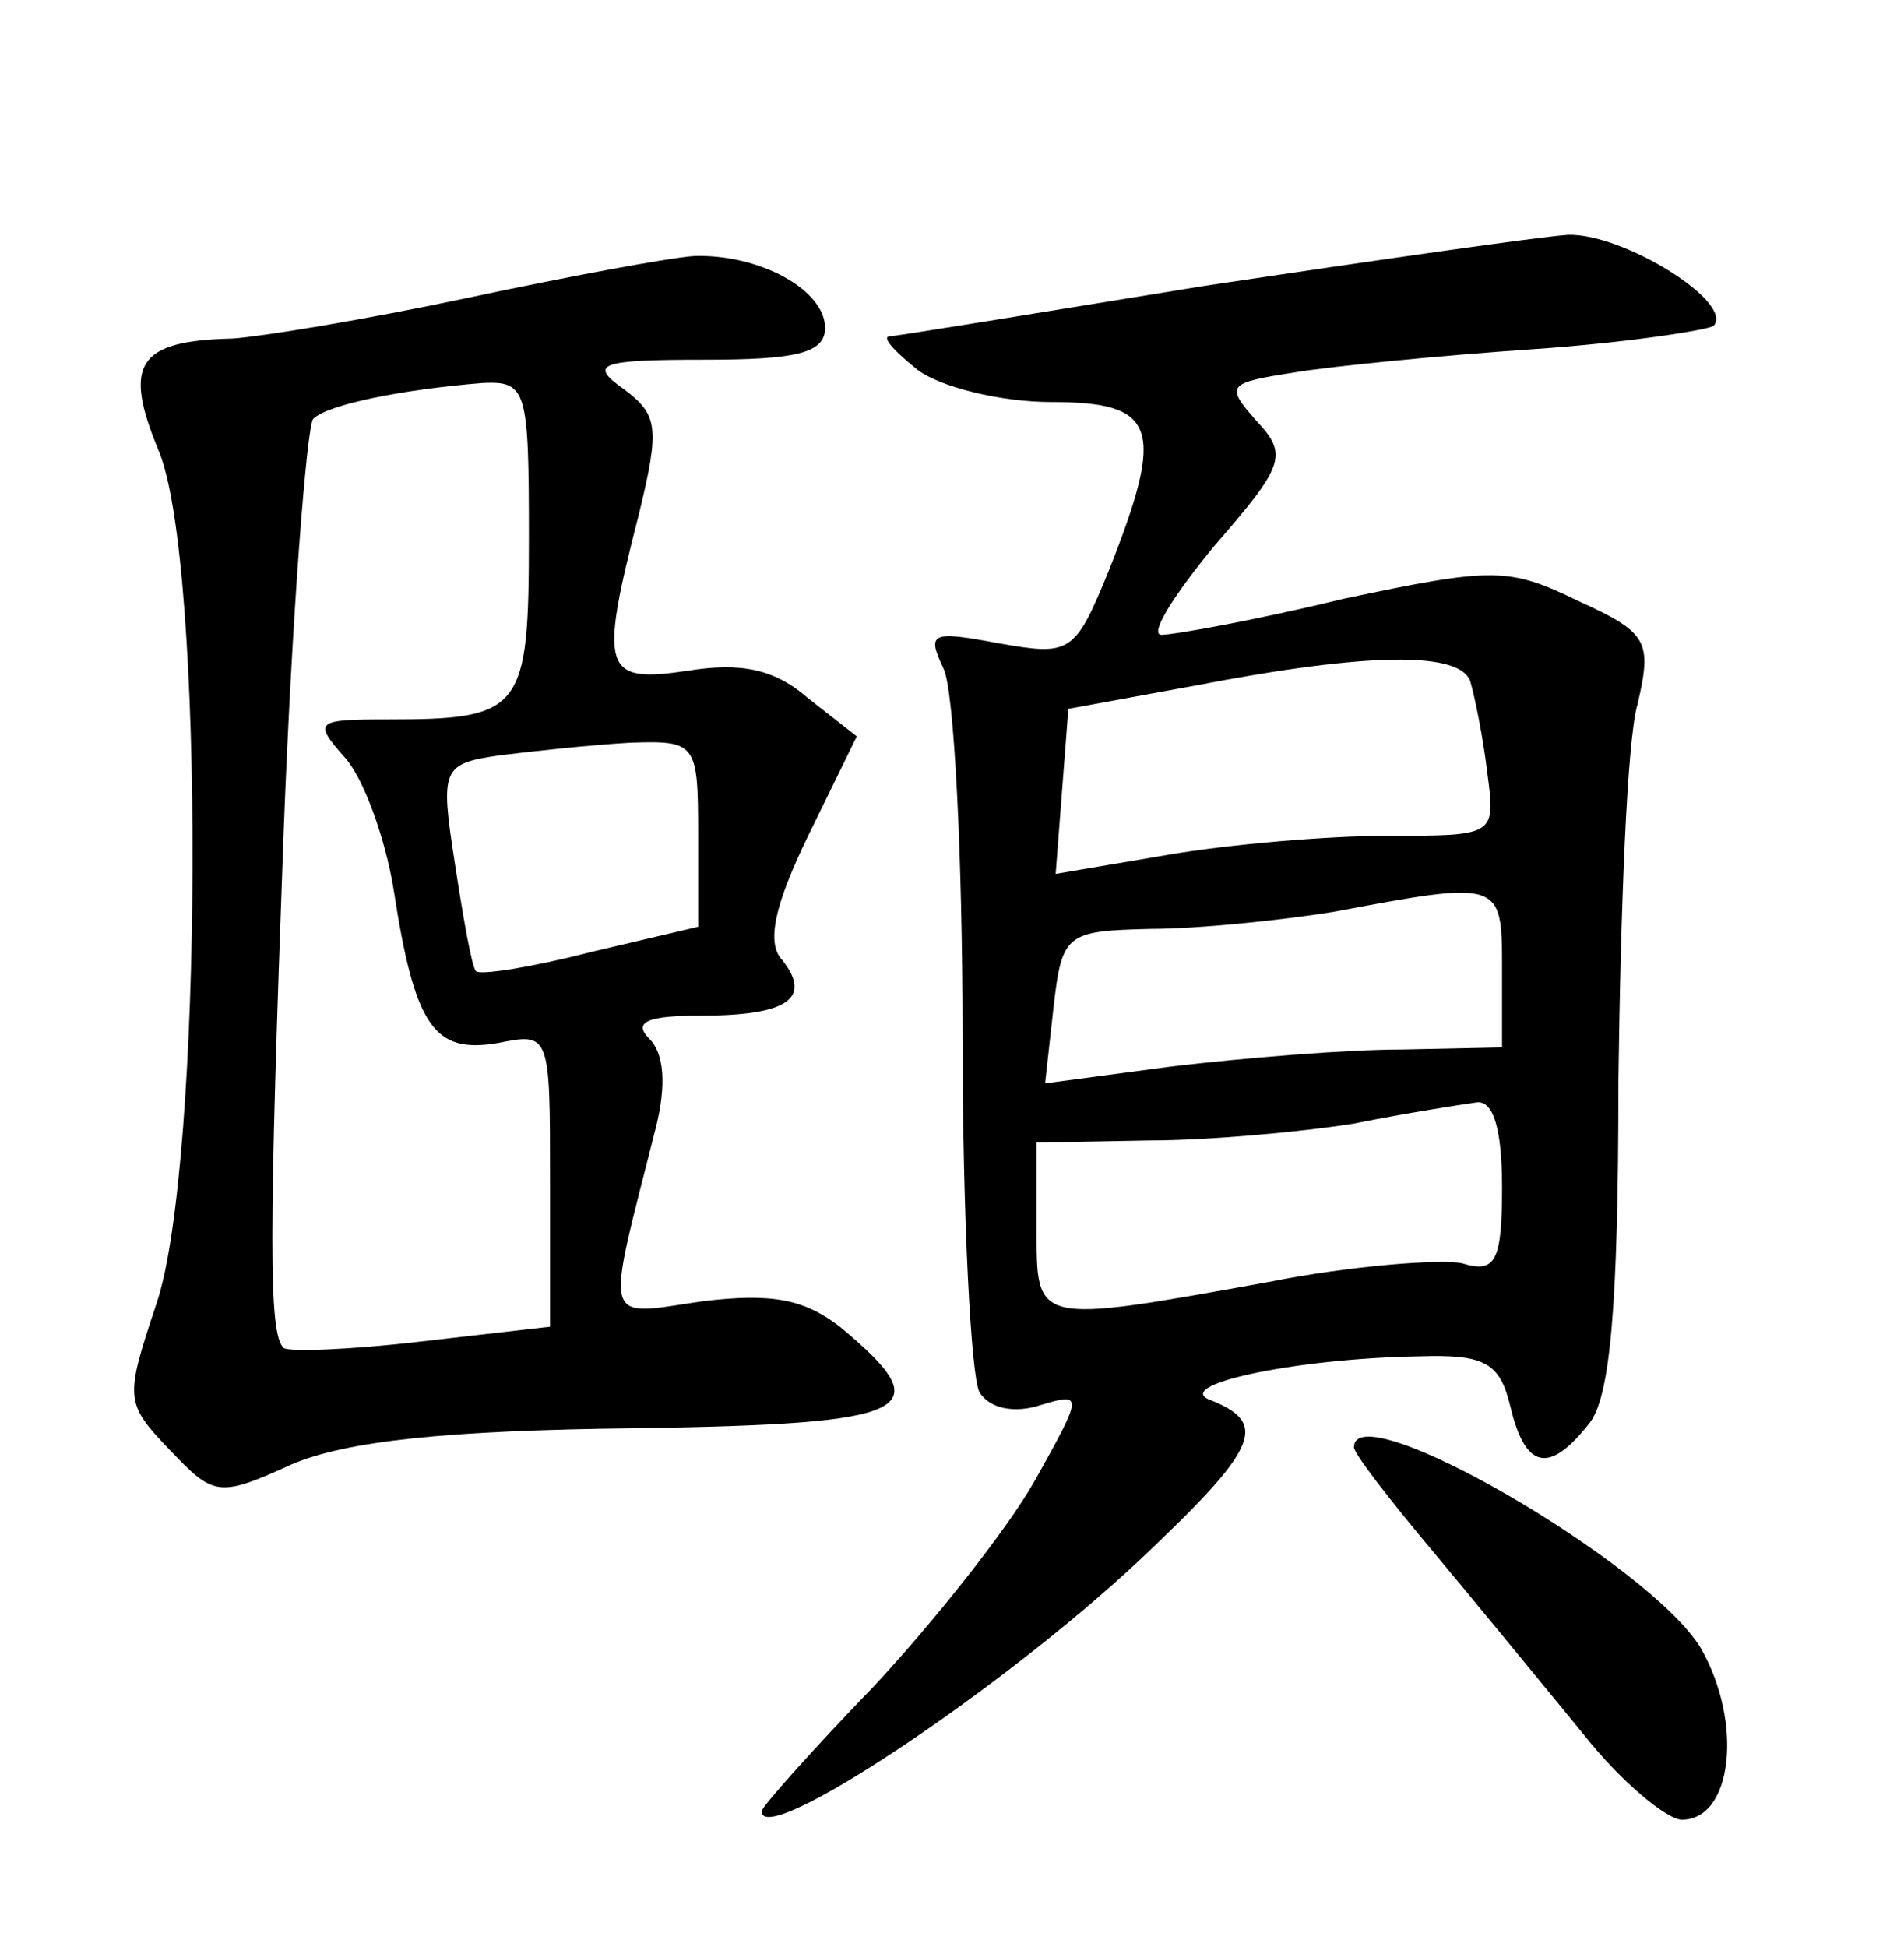 <?xml version="1.0" standalone="no"?>
<!DOCTYPE svg PUBLIC "-//W3C//DTD SVG 20010904//EN"
 "http://www.w3.org/TR/2001/REC-SVG-20010904/DTD/svg10.dtd">
<svg version="1.0" xmlns="http://www.w3.org/2000/svg"
 width="90pt" height="92pt" viewBox="0 0 90 92"
 preserveAspectRatio="xMidYMid meet">
<g transform="translate(0,92) scale(0.1,-0.1)"
fill="#000000" stroke="none">
<path d="M570 785 c-80 -13 -147 -24 -150 -24 -3 -1 4 -8 14 -16 11 -8 39 -15
63 -15 50 0 54 -12 27 -80 -16 -39 -18 -40 -52 -34 -32 6 -34 5 -26 -12 5 -10
9 -89 9 -174 0 -85 4 -161 8 -168 5 -8 17 -10 29 -6 20 6 20 5 -3 -36 -13 -23
-48 -67 -76 -97 -29 -30 -53 -57 -53 -59 0 -18 113 57 179 119 55 52 61 64 34
75 -21 7 38 20 98 21 31 1 38 -3 43 -24 7 -29 18 -32 37 -8 10 12 14 54 14
162 1 80 4 161 9 178 7 30 5 34 -28 49 -33 16 -40 16 -111 1 -41 -10 -80 -17
-86 -17 -6 0 6 19 25 42 33 38 35 43 20 59 -15 17 -14 18 18 23 18 3 69 8 113
11 44 3 82 9 85 11 10 11 -43 44 -69 43 -14 -1 -91 -12 -171 -24z m125 -187
c2 -7 6 -26 8 -43 4 -30 4 -30 -47 -30 -28 0 -75 -4 -104 -9 l-53 -9 3 39 3
39 60 11 c83 16 125 16 130 2z m15 -136 l0 -37 -47 -1 c-27 0 -75 -4 -109 -8
l-60 -8 4 36 c4 35 6 36 46 37 22 0 61 4 86 8 80 15 80 15 80 -27z m0 -103 c0
-35 -3 -41 -19 -36 -10 2 -52 -1 -92 -9 -111 -20 -109 -20 -109 26 l0 40 53 1
c28 0 72 4 97 8 25 5 51 9 58 10 8 1 12 -13 12 -40z"/>
<path d="M220 779 c-47 -10 -96 -18 -110 -19 -45 -1 -52 -12 -35 -53 22 -52
21 -338 -1 -403 -15 -45 -15 -47 6 -69 21 -22 23 -23 58 -7 26 11 73 16 162
17 133 2 145 8 97 48 -17 13 -32 16 -65 12 -48 -7 -46 -13 -22 82 5 20 4 35
-3 42 -8 8 -1 11 24 11 41 0 53 8 39 26 -8 8 -4 26 12 59 l23 47 -23 18 c-16
14 -32 17 -57 13 -40 -6 -42 0 -23 74 10 41 9 47 -7 59 -17 12 -12 14 38 14
43 0 57 3 57 15 0 18 -31 35 -62 34 -13 -1 -61 -10 -108 -20z m30 -113 c0 -82
-3 -86 -67 -86 -34 0 -35 -1 -20 -18 9 -10 19 -38 23 -62 10 -65 19 -78 49
-73 25 5 25 5 25 -65 l0 -69 -61 -7 c-34 -4 -63 -5 -65 -3 -7 7 -7 51 0 242 4
105 11 193 14 197 7 7 43 14 80 17 21 1 22 -3 22 -73z m80 -140 l0 -44 -51
-12 c-27 -7 -52 -11 -54 -9 -2 2 -6 25 -10 51 -7 45 -6 47 21 51 16 2 44 5 62
6 31 1 32 0 32 -43z"/>
<path d="M640 236 c0 -3 17 -25 38 -50 20 -24 52 -63 70 -85 18 -23 40 -41 47
-41 24 0 29 46 9 81 -24 40 -164 121 -164 95z"/>
</g>
</svg>
